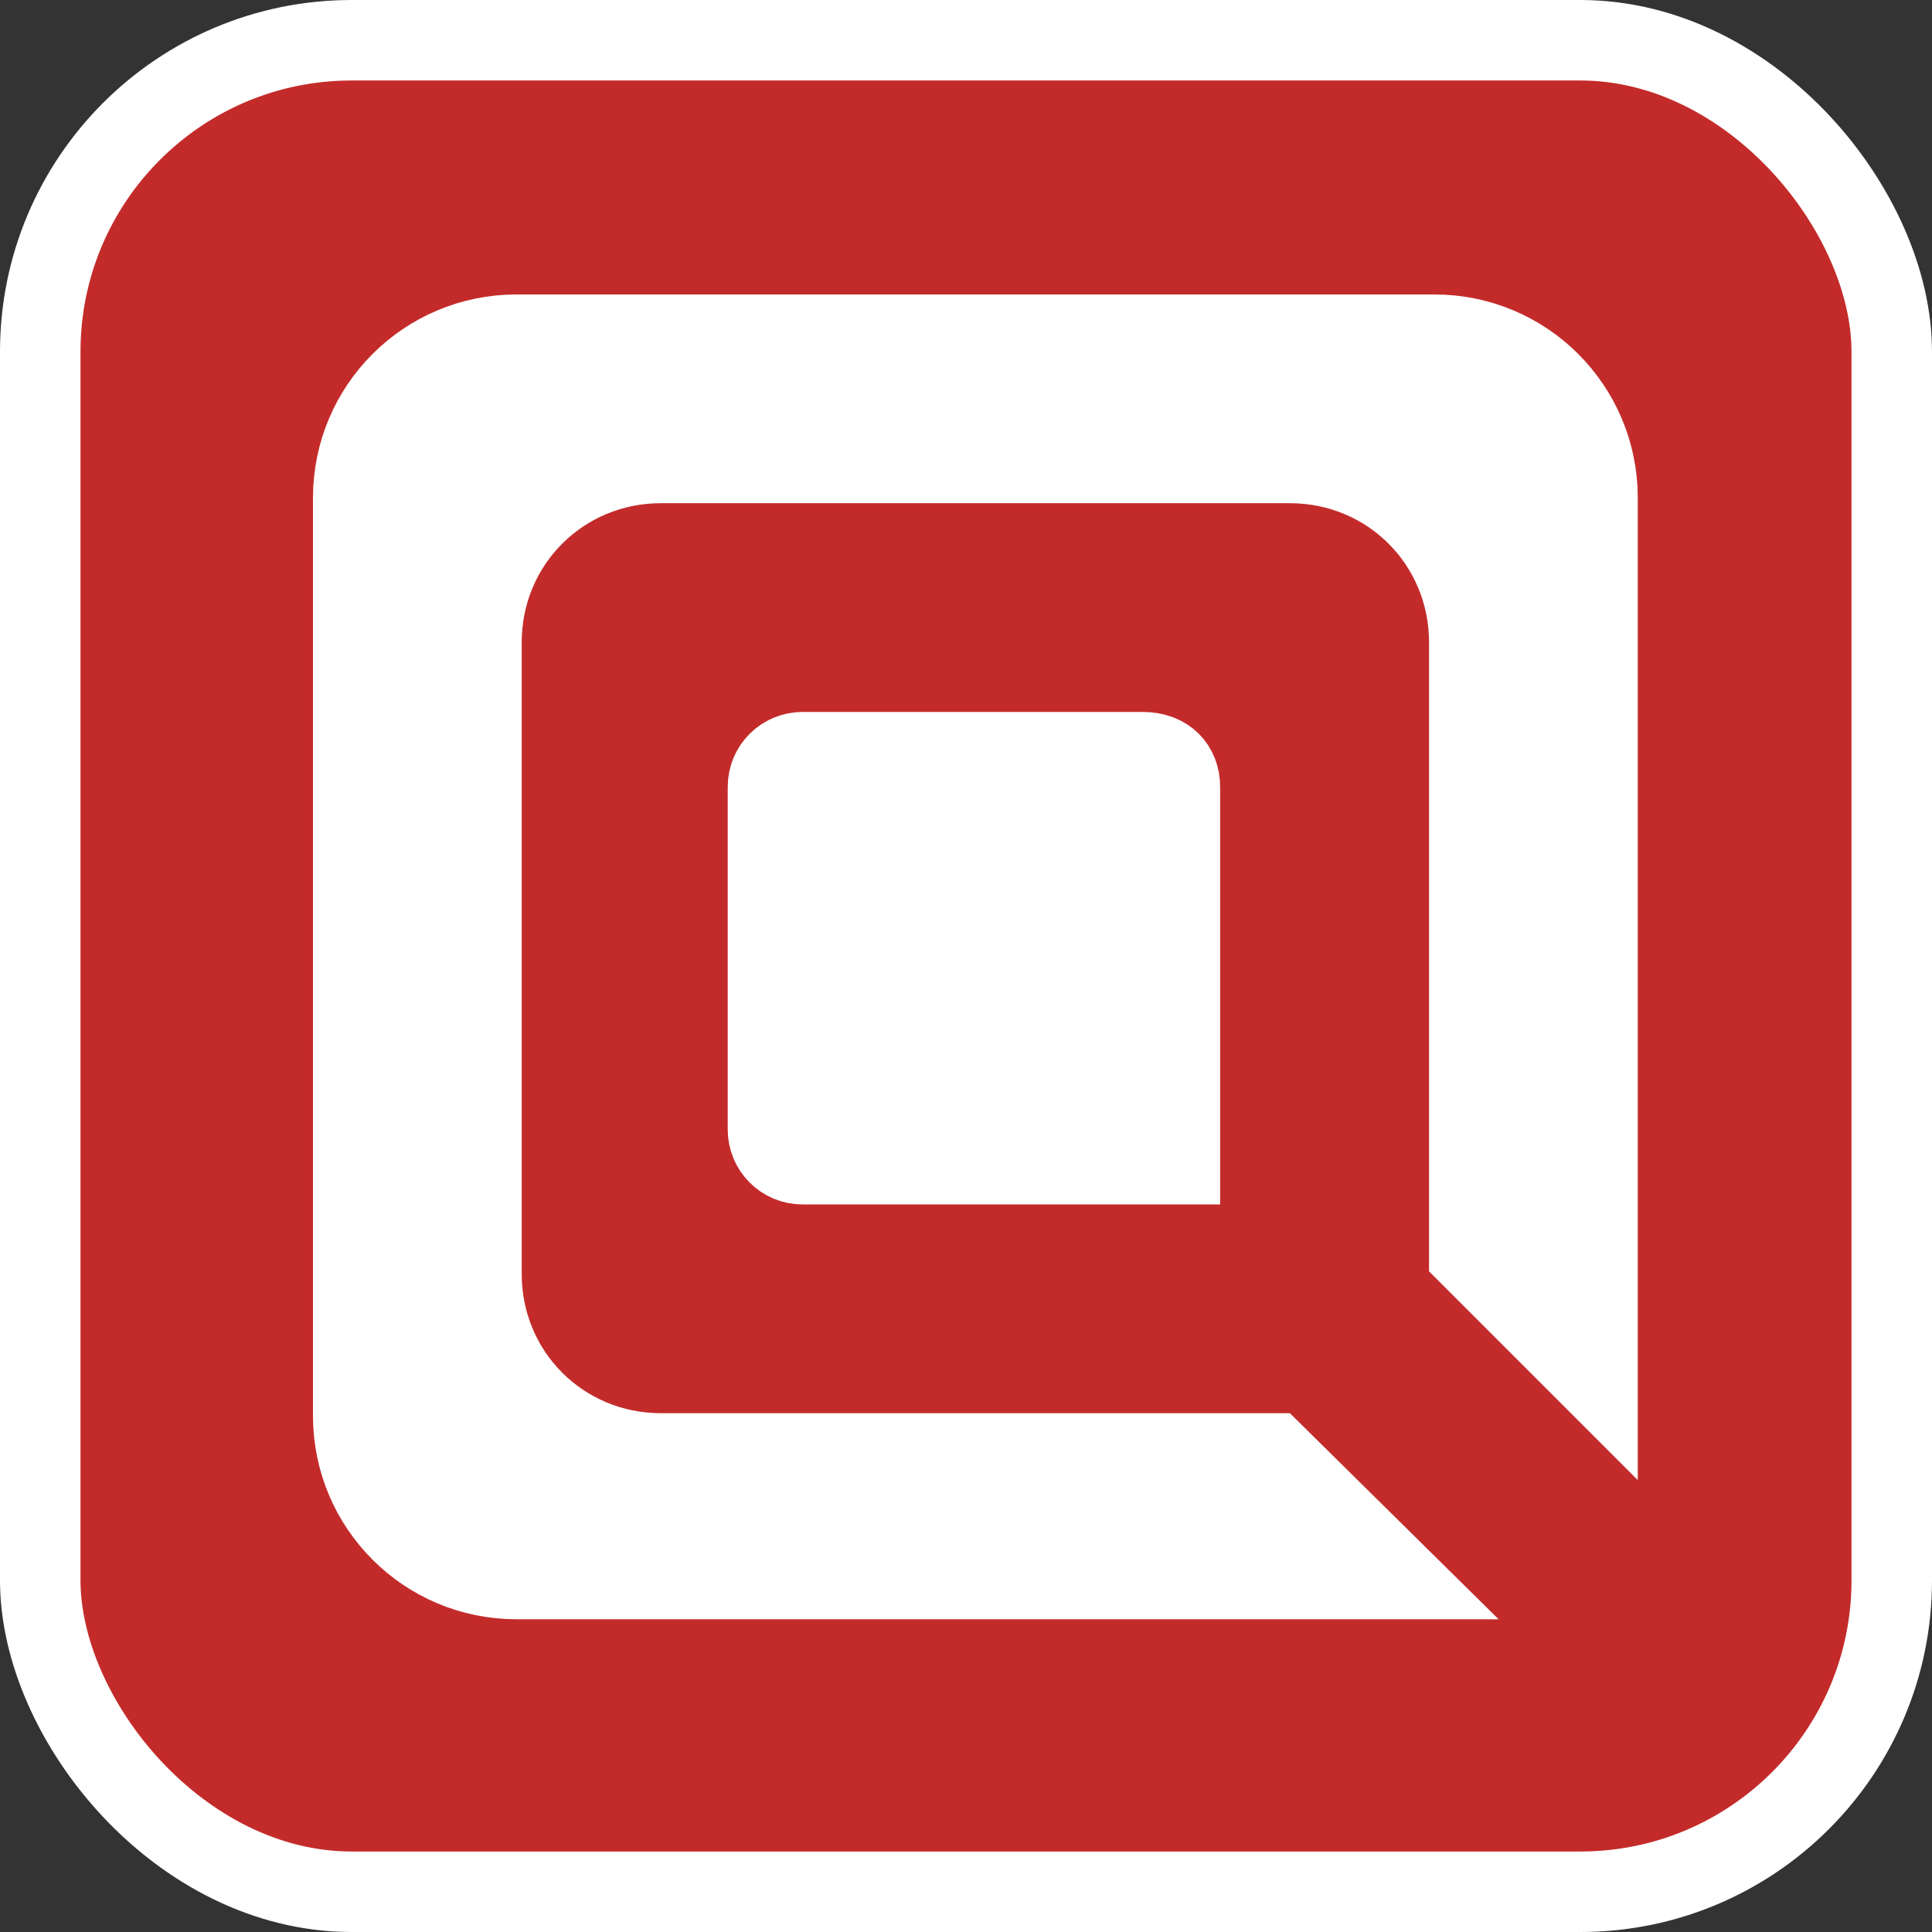 <svg width="24" height="24" viewBox="0 0 24 24" fill="none" xmlns="http://www.w3.org/2000/svg">
<rect x="0" y="0" width="24" height="24" fill="#333333" stroke="none"/>
<rect x="0.5" y="0.5" width="23" height="23" rx="3.868" fill="#C32B2A" stroke="white"/>
<path d="M14.657 9.775L14.657 14.462L9.971 14.462C9.726 14.462 9.54 14.265 9.54 14.031L9.54 9.775C9.54 9.531 9.736 9.344 9.971 9.344L14.193 9.344C14.494 9.344 14.657 9.531 14.657 9.775Z" fill="white" stroke="white"/>
<path d="M8.21 18.055L15.818 18.055L17.398 19.615L6.415 19.615C5.295 19.615 4.388 18.708 4.388 17.588L4.388 6.184C4.388 5.064 5.295 4.158 6.415 4.158L17.819 4.158C18.939 4.158 19.845 5.064 19.845 6.184L19.845 17.179L18.252 15.586L18.252 7.98C18.252 6.739 17.264 5.751 16.023 5.751L8.21 5.751C6.97 5.751 5.981 6.739 5.981 7.98L5.981 15.826C5.981 17.066 6.97 18.055 8.21 18.055Z" fill="white" stroke="white"/>
</svg>
